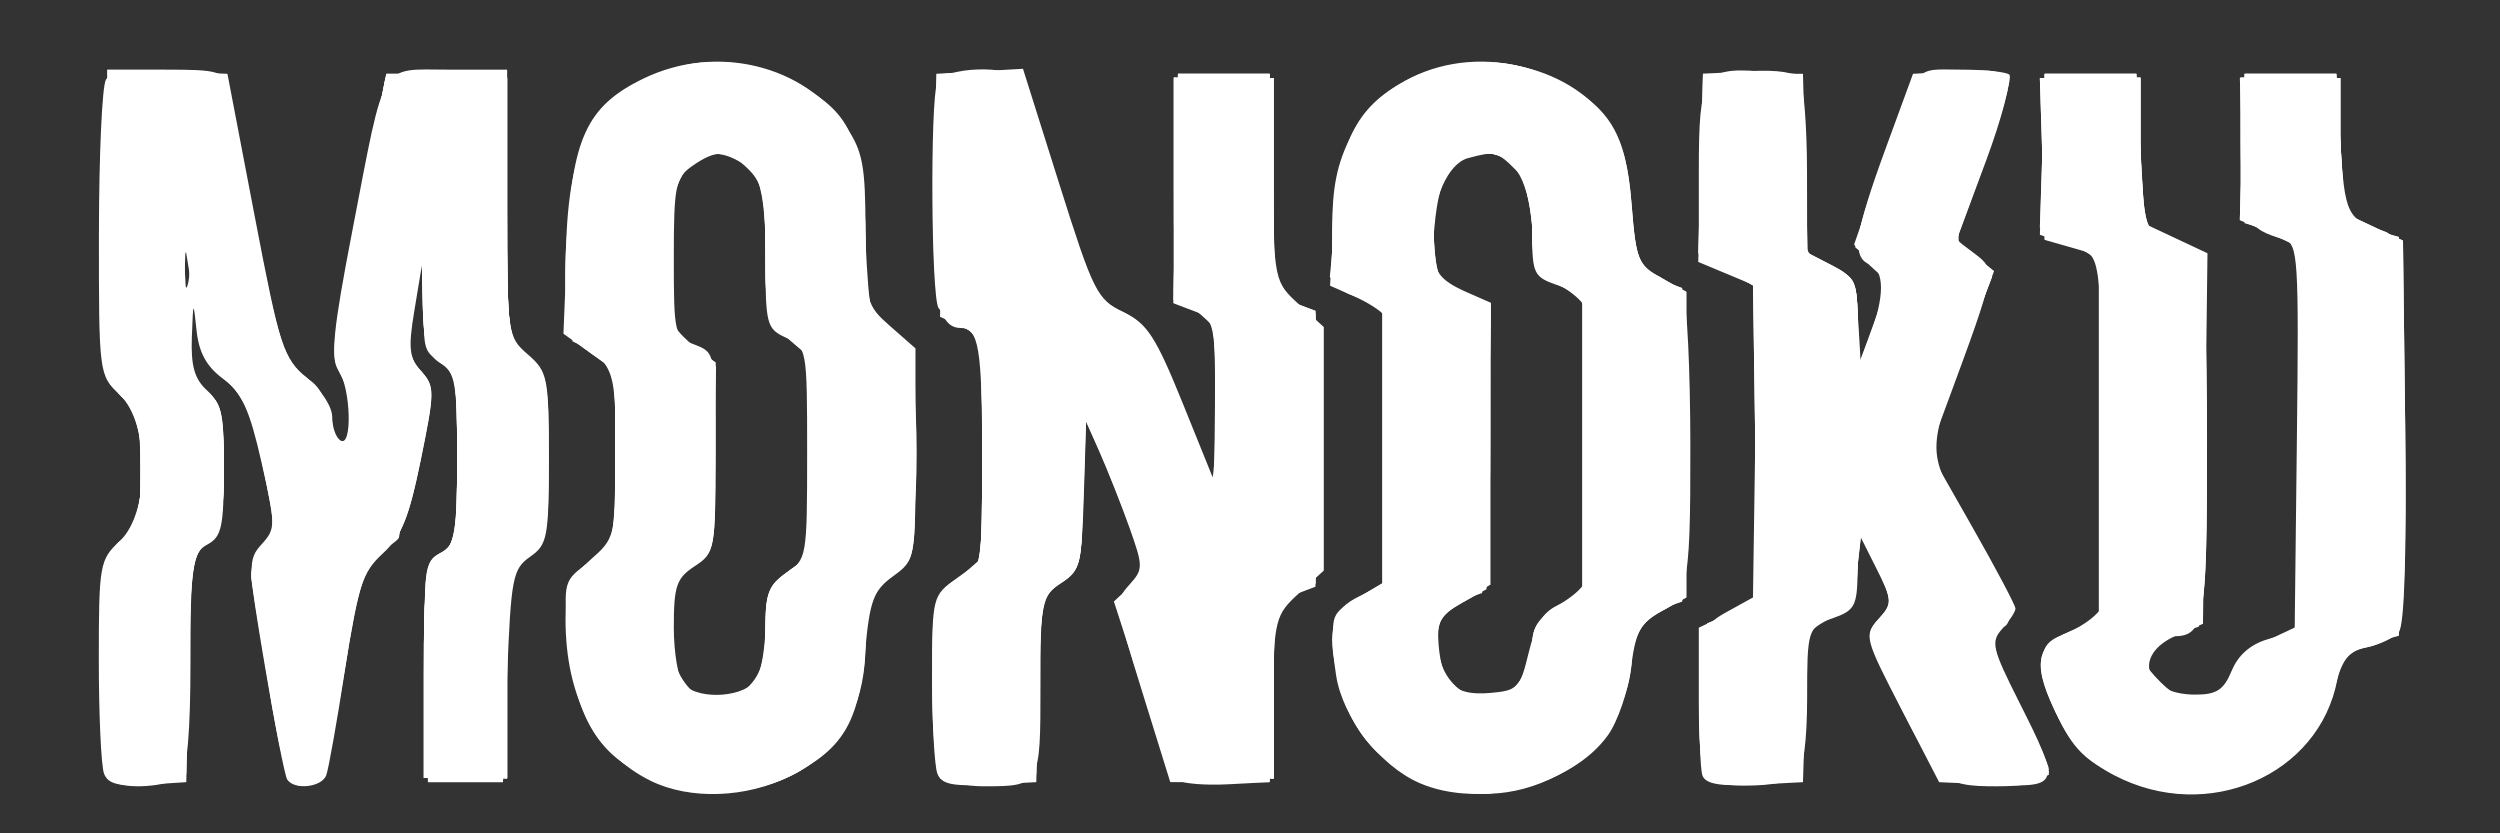 <?xml version="1.0" encoding="UTF-8" standalone="no"?>
<!-- Created with Inkscape (http://www.inkscape.org/) -->

<svg
   xmlns:dc="http://purl.org/dc/elements/1.1/"
   xmlns:cc="http://creativecommons.org/ns#"
   xmlns:rdf="http://www.w3.org/1999/02/22-rdf-syntax-ns#"
   xmlns:svg="http://www.w3.org/2000/svg"
   xmlns="http://www.w3.org/2000/svg"
   xmlns:sodipodi="http://sodipodi.sourceforge.net/DTD/sodipodi-0.dtd"
   xmlns:inkscape="http://www.inkscape.org/namespaces/inkscape"
   width="300"
   height="100"
   viewBox="0 0 300 100"
   id="svg2"
   version="1.1"
   inkscape:version="0.91 r13725"
   sodipodi:docname="monoku-inverse.svg">
  <rect x="0" y="0" width="300" height="100" fill="#333333" stroke="none"/>
  <defs
     id="defs4" />
  <sodipodi:namedview
     id="base"
     pagecolor="#ffffff"
     bordercolor="#666666"
     borderopacity="1.0"
     inkscape:pageopacity="0.0"
     inkscape:pageshadow="2"
     inkscape:zoom="2"
     inkscape:cx="179.78394"
     inkscape:cy="106.38132"
     inkscape:document-units="px"
     inkscape:current-layer="layer1"
     showgrid="false"
     units="px"
     inkscape:window-width="1440"
     inkscape:window-height="788"
     inkscape:window-x="0"
     inkscape:window-y="1"
     inkscape:window-maximized="1" />
  <g
     inkscape:label="Layer 1"
     inkscape:groupmode="layer"
     id="layer1"
     transform="translate(0,-952.362)">
    <g
       id="g4201"
       transform="translate(-55.857,554.214)"
       style="fill:#ffffff">
      <path
         style="fill-opacity:1;fill:#ffffff"
         d="m 133.937,491.844 c -6.634,-3.27 -10.206,-10.039 -10.217,-19.366 -0.005,-3.782 0.488,-4.96 2.994,-7.16 2.959,-2.596 3,-2.771 3,-12.655 l 0,-10.022 -3.122,-2.223 -3.122,-2.223 0.44,-10.683 c 0.523,-12.686 2.336,-16.634 9.157,-19.936 8.704,-4.214 19.303,-1.672 24.367,5.842 1.951,2.895 2.28,4.673 2.28,12.325 0,8.684 0.087,9.018 3,11.575 l 3,2.632 0,12.694 c 0,12.639 -0.012,12.702 -2.701,14.661 -2.357,1.717 -2.784,2.882 -3.36,9.157 -0.777,8.482 -2.646,11.566 -8.96,14.793 -5.226,2.67 -12.048,2.91 -16.757,0.589 z m 12.742,-12.273 c 0.569,-1.064 1.035,-3.978 1.035,-6.477 0,-3.742 0.441,-4.831 2.5,-6.181 2.45,-1.605 2.5,-1.893 2.5,-14.363 0,-12.602 -0.024,-12.735 -2.5,-13.864 -2.382,-1.085 -2.5,-1.541 -2.5,-9.661 0,-7.188 -0.313,-8.834 -2,-10.521 -2.407,-2.407 -3.84,-2.501 -6.777,-0.443 -2.031,1.422 -2.223,2.374 -2.223,11.025 0,9.179 0.076,9.497 2.5,10.419 2.475,0.941 2.5,1.071 2.5,12.952 0,11.698 -0.063,12.043 -2.5,13.64 -2.181,1.429 -2.5,2.363 -2.5,7.323 0,3.127 0.54,6.225 1.2,6.885 1.954,1.954 7.578,1.483 8.765,-0.734 z m 79.517,12.541 c -4.754,-2.072 -9.251,-7.888 -10.01,-12.947 -0.918,-6.119 -0.381,-7.936 2.791,-9.457 l 2.738,-1.312 0,-16.726 0,-16.726 -3,-1.132 c -2.933,-1.107 -3,-1.287 -3,-8.007 0,-5.154 0.563,-7.981 2.25,-11.293 4.277,-8.398 15.51,-11.467 24.73,-6.756 6.4,3.27 8.287,6.412 8.955,14.909 0.527,6.7 0.769,7.3 3.565,8.845 l 3,1.658 0,18.337 0,18.337 -3,1.661 c -2.541,1.407 -3.097,2.441 -3.632,6.762 -0.348,2.805 -1.588,6.443 -2.757,8.085 -4.346,6.103 -15.392,8.916 -22.629,5.762 z m 13.094,-15.606 c 0.79,-3.304 1.786,-4.847 3.75,-5.805 l 2.675,-1.305 0,-17.997 0,-17.997 -3,-1.046 c -2.834,-0.988 -3,-1.345 -3,-6.448 0,-4.069 -0.494,-5.896 -2,-7.402 -2.183,-2.183 -2.463,-2.251 -5.687,-1.386 -2.43,0.652 -4.321,4.959 -4.298,9.785 0.019,3.788 0.692,4.793 4.258,6.36 l 2.774,1.219 -0.274,17.18 -0.274,17.18 -3,1.692 c -2.517,1.419 -2.955,2.226 -2.722,5.012 0.392,4.675 1.922,6.111 6.136,5.757 3.35,-0.281 3.656,-0.596 4.661,-4.801 z m 70.332,14.706 c -3.132,-1.63 -5.059,-3.573 -6.657,-6.712 -3.266,-6.412 -2.984,-8.79 1.25,-10.559 l 3.5,-1.462 0,-21.842 0,-21.842 -3.25,-0.932 -3.25,-0.932 0,-9.963 0,-9.963 5.5,0 5.5,0 0.5,8.996 0.5,8.996 3.769,1.77 3.769,1.77 -0.269,22.233 -0.269,22.233 -3.25,1.43 c -5.303,2.334 -3.743,7.07 2.329,7.07 2.558,0 3.411,-0.561 4.37,-2.875 0.784,-1.893 2.277,-3.187 4.371,-3.787 l 3.18,-0.912 0.268,-23.237 c 0.248,-21.485 0.135,-23.279 -1.5,-23.785 -4.601,-1.425 -4.768,-1.811 -4.768,-11.013 l 0,-8.891 5.5,0 5.5,0 0.5,8.361 0.5,8.361 3.5,1.647 3.5,1.647 0.269,22.866 c 0.174,14.777 -0.099,23.31 -0.772,24.121 -0.573,0.69 -2.327,1.512 -3.899,1.826 -2.266,0.453 -2.986,1.254 -3.48,3.871 -2.175,11.513 -15.592,17.292 -26.71,11.505 z M 68.34,490.973 c -0.344,-0.897 -0.626,-7.016 -0.626,-13.597 0,-11.479 0.102,-12.06 2.5,-14.283 3.693,-3.422 3.693,-14.119 0,-17.588 -2.479,-2.329 -2.5,-2.494 -2.485,-19.424 0.008,-9.392 0.386,-17.66 0.84,-18.375 0.578,-0.912 2.877,-1.21 7.702,-1 l 6.878,0.299 3.255,17 c 3.053,15.943 3.444,17.155 6.291,19.5 1.708,1.406 3.032,3.459 3.027,4.691 -0.005,1.205 0.441,2.469 0.991,2.809 1.436,0.888 1.259,-6.112 -0.214,-8.472 -0.987,-1.58 -0.678,-4.719 1.646,-16.736 4.01,-20.735 3.146,-19.292 11.544,-19.292 l 7.025,0 0,16.007 c 0,15.827 0.028,16.031 2.5,18.18 2.363,2.055 2.5,2.736 2.5,12.437 0,9.51 -0.165,10.378 -2.25,11.836 -2.082,1.455 -2.287,2.525 -2.75,14.307 l -0.5,12.734 -4.5,0 -4.5,0 -0.279,-13.199 c -0.262,-12.389 -0.154,-13.266 1.75,-14.285 1.835,-0.982 2.029,-2.061 2.029,-11.31 0,-9.141 -0.212,-10.357 -2,-11.473 -1.556,-0.972 -2.026,-2.412 -2.117,-6.491 l -0.117,-5.242 -0.897,5.406 c -0.755,4.551 -0.624,5.707 0.829,7.313 1.636,1.807 1.633,2.365 -0.054,10.594 -1.418,6.918 -2.347,9.208 -4.564,11.244 -2.451,2.252 -2.993,3.918 -4.536,13.939 -0.964,6.26 -1.979,11.971 -2.256,12.692 -0.556,1.449 -3.875,1.79 -4.685,0.48 -0.282,-0.457 -1.481,-6.557 -2.663,-13.556 -2.057,-12.176 -2.074,-12.809 -0.384,-14.677 1.689,-1.866 1.687,-2.299 -0.041,-9.863 -1.453,-6.363 -2.354,-8.316 -4.601,-9.977 -1.995,-1.475 -2.906,-3.142 -3.187,-5.831 -0.375,-3.589 -0.401,-3.551 -0.561,0.83 -0.127,3.469 0.322,5.039 1.832,6.405 1.675,1.516 2,3.08 2,9.62 0,6.749 -0.268,7.953 -1.972,8.865 -1.793,0.96 -1.997,2.301 -2.25,14.785 l -0.278,13.73 -4.624,0.3 c -3.541,0.229 -4.771,-0.083 -5.25,-1.332 z m 10.063,-62.218 c -0.252,-0.963 -0.457,-0.175 -0.457,1.75 0,1.925 0.206,2.712 0.457,1.75 0.252,-0.963 0.252,-2.538 0,-3.5 z m 89.935,62.214 c -0.344,-0.895 -0.625,-6.061 -0.625,-11.478 0,-9.803 0.014,-9.86 3,-11.986 l 3,-2.136 0,-12.35 c 0,-13.105 -0.399,-15.514 -2.572,-15.514 -2.751,0 -3.487,-3.955 -3.207,-17.239 l 0.279,-13.261 5.201,-0.301 5.201,-0.301 4.352,13.801 c 4.094,12.982 4.551,13.895 7.696,15.395 2.865,1.366 3.888,2.941 7.146,11 l 3.802,9.405 0.051,-9.775 c 0.05,-9.556 -0.006,-9.796 -2.478,-10.736 l -2.528,-0.961 0.278,-13.764 0.278,-13.764 5.5,0 5.5,0 0.283,12.483 c 0.281,12.413 0.299,12.499 3.25,15.194 l 2.967,2.71 0,14.613 0,14.613 -2.961,2.704 c -2.855,2.608 -2.971,3.062 -3.25,12.694 l -0.289,9.989 -5.961,0 -5.961,0 -3.365,-10.836 c -3.247,-10.456 -3.302,-10.906 -1.576,-12.813 1.711,-1.891 1.713,-2.191 0.035,-6.915 -0.965,-2.716 -2.603,-6.85 -3.642,-9.187 l -1.888,-4.248 -0.071,9.227 c -0.066,8.67 -0.22,9.325 -2.539,10.844 -2.348,1.538 -2.482,2.162 -2.75,12.773 l -0.282,11.156 -5.625,0.296 c -4.457,0.235 -5.755,-0.042 -6.25,-1.332 z m 91.82,0.252 c -0.292,-0.761 -0.399,-5.136 -0.238,-9.722 0.285,-8.106 0.377,-8.385 3.293,-9.997 l 3,-1.658 0.272,-18.647 0.272,-18.647 -3.555,-1.485 -3.555,-1.485 0.283,-11.287 0.283,-11.287 6,0 6,0 0.284,10.742 0.284,10.742 2.966,1.534 c 2.695,1.394 2.973,2.012 3.042,6.758 l 0.076,5.224 1.348,-3.5 c 1.815,-4.714 1.815,-7.942 0,-8.638 -2.192,-0.841 -1.787,-3.785 1.907,-13.862 l 3.299,-9 5.29,-0.307 c 2.909,-0.169 5.666,0.069 6.126,0.529 0.46,0.46 -0.744,5.085 -2.675,10.279 l -3.511,9.443 2.249,1.696 c 2.502,1.887 2.463,2.098 -3.24,17.517 l -2.277,6.157 5.166,9.086 c 2.841,4.997 5.166,9.391 5.166,9.765 0,0.374 -0.704,1.457 -1.563,2.407 -1.431,1.581 -1.261,2.329 2,8.804 5.032,9.992 4.945,10.28 -3.016,9.922 l -6.579,-0.296 -4.544,-8.785 c -4.416,-8.537 -4.493,-8.842 -2.739,-10.78 1.744,-1.927 1.733,-2.139 -0.315,-6.215 l -2.12,-4.22 -0.062,4.652 c -0.056,4.234 -0.329,4.745 -3.024,5.685 l -2.962,1.032 -0.288,9.315 -0.288,9.315 -5.762,0.3 c -4.199,0.219 -5.906,-0.075 -6.293,-1.084 z"
         id="path4215"
         inkscape:connector-curvature="0" />
      <path
         style="fill-opacity:1;fill:#ffffff"
         d="m 134.744,491.977 c -7.274,-3.271 -9.899,-7.526 -10.726,-17.385 -0.561,-6.696 -0.536,-6.786 2.564,-8.993 l 3.131,-2.23 0,-10.364 0,-10.364 -3,-2.136 c -2.892,-2.059 -2.999,-2.412 -2.976,-9.818 0.045,-14.047 2.319,-19.245 10.186,-23.279 4.982,-2.555 11.348,-2.423 16.769,0.347 6.949,3.551 8.472,6.416 8.806,16.573 0.375,11.388 0.701,12.623 3.69,13.985 2.51,1.144 2.524,1.222 2.524,14.136 0,12.449 -0.093,13.035 -2.25,14.171 -3.262,1.718 -3.718,2.784 -3.735,8.734 -0.02,6.886 -2.343,11.678 -7.232,14.913 -4.857,3.214 -12.724,3.972 -17.754,1.71 z m 10.97,-11.472 c 1.459,-1.459 2,-3.333 2,-6.932 0,-4.339 0.361,-5.189 3,-7.068 l 3,-2.136 0,-11.392 c 0,-9.014 -0.32,-11.662 -1.535,-12.682 -4.412,-3.707 -4.465,-3.854 -4.465,-12.338 0,-7.856 -0.163,-8.512 -2.493,-10.039 -5.97,-3.912 -9.49,0.865 -9.502,12.894 -0.005,5.194 0.314,6.099 3.029,8.578 l 3.034,2.771 -0.284,11.422 c -0.268,10.767 -0.414,11.479 -2.543,12.413 -2.886,1.266 -3.603,3.61 -2.781,9.092 1.001,6.678 5.643,9.313 9.54,5.417 z m 80.5,11.11 c -5.168,-2.385 -8.041,-5.628 -9.399,-10.61 -1.911,-7.012 -1.474,-9.082 2.399,-11.367 l 3.5,-2.065 -0.015,-15.284 c -0.008,-8.406 -0.346,-15.743 -0.75,-16.304 -0.404,-0.561 -2.029,-1.59 -3.611,-2.286 l -2.876,-1.266 0.452,-7.814 c 0.554,-9.577 2.952,-14.04 9.154,-17.043 8.155,-3.948 18.946,-1.672 23.695,4.997 1.719,2.414 2.498,5.178 2.901,10.29 0.511,6.485 0.767,7.109 3.551,8.647 l 3,1.658 0,18.337 0,18.337 -2.999,1.662 c -2.452,1.359 -3.122,2.519 -3.67,6.352 -0.934,6.53 -3.612,10.607 -8.751,13.325 -5.313,2.809 -11.104,2.961 -16.58,0.434 z m 11.899,-11.172 c 0.495,-0.46 1.175,-2.537 1.513,-4.615 0.424,-2.607 1.349,-4.144 2.986,-4.96 1.305,-0.65 2.754,-1.786 3.221,-2.523 0.467,-0.737 0.85,-8.315 0.85,-16.84 0,-8.525 -0.382,-16.103 -0.85,-16.84 -0.467,-0.737 -1.923,-1.873 -3.235,-2.525 -1.992,-0.989 -2.471,-2.143 -2.905,-7.005 -0.532,-5.957 -2.384,-8.63 -5.98,-8.63 -3.537,0 -5.141,2.467 -5.714,8.785 l -0.562,6.201 3.662,1.53 3.662,1.53 -0.274,17.146 -0.274,17.147 -3,1.689 c -2.483,1.398 -2.97,2.269 -2.828,5.058 0.287,5.608 5.903,8.41 9.727,4.852 z m 74.101,11.735 c -5.602,-2.192 -7.302,-3.633 -9.403,-7.973 -3.045,-6.291 -2.765,-8.524 1.281,-10.215 1.858,-0.776 3.676,-2.188 4.04,-3.136 0.757,-1.972 0.656,-25.551 -0.153,-35.623 -0.525,-6.538 -0.635,-6.765 -3.654,-7.548 l -3.113,-0.807 0,-9.936 0,-9.936 5.5,0 5.5,0 0.5,9.42 c 0.5,9.417 0.501,9.421 3.5,10.4 1.65,0.539 3.331,1.475 3.735,2.08 0.404,0.605 0.742,10.573 0.75,22.15 0.016,21.668 -0.293,23.45 -4.062,23.45 -0.923,0 -2.222,0.656 -2.888,1.458 -0.98,1.181 -0.71,1.958 1.422,4.09 1.563,1.563 3.257,2.392 4.169,2.042 0.846,-0.324 1.962,-0.59 2.48,-0.59 0.519,0 1.379,-1.147 1.912,-2.548 0.562,-1.479 2.44,-3.163 4.475,-4.013 l 3.506,-1.465 0,-22.973 0,-22.973 -3.539,-1.479 -3.539,-1.479 0.289,-8.785 0.289,-8.785 5.5,0 5.5,0 0.5,8.361 0.5,8.361 3.5,1.647 3.5,1.647 0.269,22.271 c 0.16,13.243 -0.13,23.016 -0.714,24.109 -0.541,1.011 -2.248,2.091 -3.793,2.4 -2.321,0.464 -3.017,1.338 -4.002,5.022 -2.611,9.763 -13.963,15.188 -23.76,11.354 z M 69.381,491.838 c -0.367,-0.367 -0.667,-6.783 -0.667,-14.259 0,-12.51 0.159,-13.692 2,-14.842 1.683,-1.051 2,-2.332 2,-8.086 0,-5.567 -0.372,-7.173 -2,-8.647 -1.865,-1.688 -2,-3.08 -2,-20.655 l 0,-18.845 6.981,0 c 6.411,0 7.025,0.184 7.527,2.25 0.3,1.238 1.856,8.954 3.458,17.148 2.656,13.589 3.181,15.143 5.973,17.694 1.887,1.724 3.061,3.776 3.061,5.352 0,1.406 0.42,2.556 0.934,2.556 1.595,0 1.718,-5.364 0.187,-8.17 -1.324,-2.425 -1.144,-4.215 1.961,-19.5 l 3.419,-16.83 7,0 7,0 0.276,15.91 c 0.269,15.474 0.344,15.972 2.75,18.202 2.301,2.132 2.474,2.965 2.474,11.888 0,8.917 -0.174,9.757 -2.468,11.883 -2.333,2.162 -2.483,2.965 -2.75,14.702 l -0.282,12.415 -4.5,0 -4.5,0 -0.279,-13.199 c -0.262,-12.389 -0.154,-13.266 1.75,-14.285 1.839,-0.984 2.029,-2.06 2.029,-11.515 0,-9.406 -0.196,-10.535 -2,-11.5 -1.616,-0.865 -2.023,-2.168 -2.121,-6.785 l -0.121,-5.715 -0.941,5.854 c -0.808,5.03 -0.693,6.127 0.817,7.795 1.676,1.852 1.676,2.343 -0.003,10.646 -1.419,7.016 -2.282,9.138 -4.446,10.937 -2.369,1.969 -2.921,3.666 -4.686,14.392 -1.461,8.88 -2.465,12.453 -3.722,13.246 -2.664,1.681 -3.497,0.026 -5.216,-10.369 -0.864,-5.225 -1.806,-10.918 -2.093,-12.652 -0.361,-2.181 0.006,-3.68 1.193,-4.866 1.616,-1.616 1.617,-2.183 0.027,-9.848 -1.338,-6.447 -2.243,-8.586 -4.364,-10.312 -2.194,-1.786 -2.908,-3.587 -3.964,-10 l -1.288,-7.822 0.483,8.919 c 0.402,7.425 0.815,9.151 2.464,10.307 1.674,1.172 1.981,2.545 1.981,8.841 0,6.216 -0.332,7.737 -2,9.166 -1.803,1.544 -2,2.95 -2,14.29 0,8.449 -0.394,12.972 -1.2,13.778 -1.276,1.276 -7.015,1.652 -8.133,0.533 z m 99.533,-0.533 c -0.772,-0.772 -1.2,-4.731 -1.2,-11.09 0,-9.737 0.046,-9.931 3,-12.523 l 3,-2.632 0,-13.242 c 0,-12.715 -0.09,-13.289 -2.25,-14.427 -1.238,-0.652 -2.581,-1.68 -2.985,-2.285 -0.884,-1.323 -1.021,-24.77 -0.158,-27.019 0.745,-1.941 8.859,-2.218 10.084,-0.344 0.445,0.681 2.612,6.868 4.816,13.75 3.685,11.505 4.266,12.633 7.221,14.012 2.705,1.262 3.788,2.927 6.835,10.5 1.991,4.95 3.804,9.188 4.029,9.417 0.224,0.229 0.408,-3.943 0.408,-9.271 0,-9.391 -0.077,-9.723 -2.527,-10.84 l -2.527,-1.151 0.277,-13.577 0.277,-13.577 5.5,0 5.5,0 0.279,13.286 c 0.275,13.097 0.314,13.299 2.75,14.225 l 2.471,0.939 0,16.549 0,16.549 -2.466,0.937 c -2.384,0.906 -2.475,1.295 -2.75,11.725 l -0.284,10.788 -5,0.26 c -2.75,0.143 -5.451,-0.082 -6.002,-0.5 -0.551,-0.418 -2.506,-5.412 -4.344,-11.098 l -3.342,-10.338 2.015,-1.877 c 2.014,-1.877 2.013,-1.882 -1.656,-11.113 l -3.671,-9.236 -0.288,9.203 c -0.266,8.521 -0.47,9.322 -2.75,10.816 -2.364,1.549 -2.462,2.042 -2.462,12.391 0,11.945 -0.027,11.992 -6.882,11.992 -2.045,0 -4.258,-0.54 -4.918,-1.2 z m 92.05,0.538 c -0.869,-0.351 -1.25,-3.227 -1.25,-9.437 l 0,-8.933 3.5,-1.669 3.5,-1.669 0,-18.716 0,-18.716 -3.534,-2.085 -3.534,-2.085 0.284,-10.764 0.284,-10.764 5.405,-0.308 c 3.647,-0.208 5.675,0.118 6.235,1 0.456,0.719 0.836,5.684 0.845,11.032 l 0.015,9.724 3,1.551 c 2.733,1.413 3.007,2.016 3.078,6.776 l 0.077,5.224 1.824,-5 c 1.779,-4.875 1.777,-5.041 -0.077,-6.66 -2.464,-2.151 -2.404,-3.239 0.633,-11.471 4.973,-13.476 4.084,-12.369 9.92,-12.369 2.867,0 5.486,0.274 5.821,0.609 0.335,0.335 -0.962,4.948 -2.882,10.25 l -3.491,9.641 2.263,1.834 2.263,1.834 -2.841,7.666 c -5.466,14.751 -5.479,13.549 0.254,23.431 4.58,7.894 5.578,11.735 3.052,11.735 -1.717,0 -0.865,2.982 2.708,9.482 1.98,3.603 3.345,7.218 3.031,8.034 -0.406,1.057 -2.115,1.484 -5.946,1.484 -6.375,0 -6.989,-0.549 -12.139,-10.851 -3.498,-6.998 -3.592,-7.442 -1.958,-9.248 1.624,-1.794 1.614,-2.125 -0.187,-6.143 l -1.903,-4.247 -0.5,4.487 c -0.408,3.665 -1.003,4.727 -3.25,5.799 -2.672,1.275 -2.75,1.548 -2.75,9.558 0,5.08 -0.461,8.706 -1.2,9.445 -1.178,1.178 -8.091,1.53 -10.55,0.538 z"
         id="path4213"
         inkscape:connector-curvature="0" />
      <path
         style="fill-opacity:1;fill:#ffffff"
         d="m 135.398,492.113 c -7.463,-2.773 -10.116,-6.767 -11.194,-16.847 -0.712,-6.664 -0.686,-6.77 2.395,-9.473 3.105,-2.725 3.115,-2.767 3.115,-12.94 0,-10.415 0.012,-10.376 -4.465,-14.138 -2.96,-2.487 -1.437,-21.131 2.125,-26.022 5.303,-7.282 17.251,-9.16 25.124,-3.95 5.56,3.68 7.216,7.831 7.216,18.092 0,8.615 0.048,8.748 4.465,12.46 2.242,1.884 2.242,24.538 0,26.421 -4.216,3.542 -4.465,4.067 -4.465,9.401 0,10.306 -5.825,16.971 -15.681,17.941 -2.865,0.282 -6.366,-0.101 -8.635,-0.944 z m 10.094,-11.165 c 1.828,-1.28 2.223,-2.511 2.223,-6.932 0,-4.831 0.304,-5.591 3,-7.511 l 3,-2.136 0,-11.864 0,-11.864 -3,-2.136 c -2.911,-2.073 -3,-2.377 -3,-10.239 0,-8.775 -1.381,-11.775 -5.405,-11.745 -4.763,0.035 -6.595,3.919 -6.595,13.982 0,6.488 0.165,6.985 3,9.003 l 3,2.136 0,11.397 c 0,10.801 -0.118,11.459 -2.25,12.582 -3.027,1.594 -3.717,2.808 -3.735,6.57 -0.041,8.493 4.423,12.498 9.762,8.758 z m 81.252,10.973 c -6.68,-2.898 -9.496,-6.915 -10.582,-15.098 -0.654,-4.934 -0.619,-5.02 2.945,-7.123 l 3.607,-2.128 0,-16.085 0,-16.085 -3.5,-1.462 c -3.37,-1.408 -3.5,-1.658 -3.494,-6.699 0.011,-10.707 3.02,-16.397 10.494,-19.847 5.476,-2.527 11.267,-2.376 16.58,0.434 5.679,3.003 8.142,7.331 8.853,15.555 0.487,5.632 0.908,6.738 2.953,7.755 1.312,0.652 2.767,1.789 3.235,2.526 0.467,0.737 0.856,8.846 0.865,18.019 0.016,17.661 -0.27,18.825 -4.991,20.323 -1.521,0.483 -1.994,1.515 -1.994,4.354 0,12.115 -13.508,20.532 -24.97,15.561 z m 10.97,-11.417 c 1.1,-1.1 2,-3.306 2,-4.901 0,-2.259 0.78,-3.361 3.524,-4.98 l 3.524,-2.079 -0.274,-17.189 -0.274,-17.189 -3,-1.656 c -2.643,-1.459 -3.06,-2.314 -3.5,-7.177 -0.56,-6.179 -2.189,-8.828 -5.431,-8.828 -4.202,0 -5.891,2.314 -6.354,8.703 -0.431,5.964 -0.427,5.974 3.176,8.101 l 3.608,2.129 0,16.435 0,16.435 -3.5,2.065 c -3.722,2.196 -4.386,4.581 -2.35,8.448 2.219,4.215 5.664,4.871 8.85,1.684 z m 74,11.406 c -5.069,-2.196 -8.879,-6.244 -10.083,-10.713 -1.32,-4.902 -0.801,-6.254 2.742,-7.143 1.551,-0.389 3.156,-1.235 3.565,-1.879 0.877,-1.379 1.048,-39.797 0.187,-42.041 -0.324,-0.843 -2.139,-2.045 -4.035,-2.671 l -3.447,-1.138 0.285,-9.661 0.285,-9.661 5.5,0 5.5,0 0.5,9.42 c 0.5,9.417 0.501,9.421 3.5,10.4 1.65,0.539 3.331,1.475 3.735,2.08 0.404,0.605 0.742,10.405 0.75,21.779 0.013,17.479 -0.228,20.922 -1.556,22.25 -0.864,0.864 -2.159,1.571 -2.878,1.571 -2.337,0 -3.8,2.666 -2.647,4.821 2.183,4.079 9.219,3.516 10.604,-0.848 0.354,-1.116 2.297,-2.808 4.318,-3.759 l 3.674,-1.73 0,-22.484 0,-22.484 -3.789,-1.784 -3.789,-1.784 0.289,-8.724 0.289,-8.724 5.5,0 5.5,0 0.5,8.396 c 0.508,8.528 0.807,9.127 5.25,10.5 1.603,0.495 1.75,2.554 1.75,24.495 l 0,23.954 -3.392,1.119 c -2.837,0.936 -3.566,1.812 -4.457,5.349 -2.444,9.706 -14.533,15.258 -24.151,11.092 z m -243,-13.696 c 0,-12.13 0.19,-13.571 2,-15.21 2.923,-2.645 2.908,-14.368 -0.021,-17.019 -1.91,-1.729 -2.007,-2.849 -1.75,-20.405 l 0.271,-18.576 5.896,-0.304 c 3.243,-0.167 6.366,0.166 6.94,0.74 0.575,0.575 2.528,8.585 4.342,17.8 1.813,9.215 3.809,16.926 4.435,17.135 2.335,0.778 4.888,4.21 4.888,6.57 0,3.956 1.693,3.837 2.343,-0.165 0.436,-2.688 0.142,-4.188 -1.088,-5.547 -1.587,-1.754 -1.483,-2.869 1.78,-19.046 l 3.466,-17.183 7,0 7,0 0.275,16.257 c 0.253,14.942 0.435,16.357 2.25,17.491 1.773,1.107 1.975,2.363 1.975,12.252 0,9.936 -0.197,11.142 -2,12.268 -1.827,1.141 -2,2.332 -2,13.741 l 0,12.492 -5,0 -5,0 0,-12.345 c 0,-11.075 0.206,-12.531 2,-14.155 1.754,-1.587 2,-3.08 2,-12.12 0,-9.286 -0.199,-10.416 -2,-11.38 -1.614,-0.864 -2.025,-2.173 -2.128,-6.785 l -0.128,-5.715 -0.991,5.789 c -0.86,5.024 -0.756,6.049 0.784,7.751 1.701,1.879 1.699,2.327 -0.053,10.674 -1.428,6.806 -2.424,9.268 -4.55,11.249 -2.328,2.169 -2.965,4.056 -4.401,13.036 -2.211,13.824 -2.274,14 -4.953,14 -2.133,0 -2.402,-0.722 -4.014,-10.75 -0.95,-5.912 -1.949,-11.698 -2.219,-12.856 -0.273,-1.172 0.207,-2.804 1.081,-3.679 1.971,-1.971 1.975,-4.328 0.023,-12.071 -1.021,-4.05 -2.4,-6.851 -4.046,-8.218 -1.962,-1.63 -2.794,-3.772 -3.886,-10 l -1.389,-7.926 0.185,8.731 c 0.165,7.809 0.423,8.897 2.435,10.307 1.983,1.389 2.25,2.439 2.25,8.864 0,5.984 -0.353,7.608 -1.972,9.073 -1.74,1.575 -2.005,3.324 -2.25,14.905 l -0.278,13.12 -4.75,0.305 -4.75,0.305 0,-13.4 z m 100,1.815 c 0,-11.426 0.032,-11.587 2.5,-12.525 l 2.5,-0.951 0,-14.046 0,-14.046 -2.526,-1.151 -2.526,-1.151 0.276,-14.578 0.276,-14.578 4.086,-0.3 c 2.495,-0.183 4.473,0.206 5.079,1 0.546,0.715 2.741,7.046 4.879,14.07 3.688,12.116 4.066,12.859 7.384,14.5 3.056,1.511 3.966,2.927 7.222,11.229 l 3.725,9.5 0.063,-10.135 c 0.06,-9.77 -0.029,-10.195 -2.466,-11.792 -2.52,-1.651 -2.528,-1.705 -2.25,-14.865 l 0.279,-13.208 5.5,0 5.5,0 0.279,13.286 c 0.275,13.097 0.314,13.299 2.75,14.225 l 2.471,0.939 0,16.364 0,16.364 -2.5,1.139 c -2.436,1.11 -2.5,1.408 -2.5,11.661 l 0,10.521 -6.025,0 c -6.855,0 -6.061,0.986 -10.288,-12.777 -2.441,-7.947 -2.456,-8.184 -0.644,-10.272 1.808,-2.084 1.803,-2.267 -0.172,-7.294 -1.114,-2.836 -2.853,-6.956 -3.864,-9.156 l -1.838,-4 -0.084,9.135 c -0.079,8.562 -0.239,9.236 -2.55,10.751 -2.334,1.529 -2.481,2.191 -2.75,12.365 l -0.284,10.749 -5.75,0.3 -5.75,0.3 0,-11.575 z m 91.667,10.808 c -0.917,-0.917 -0.815,-15.552 0.119,-17.021 0.415,-0.653 1.983,-1.654 3.485,-2.225 l 2.73,-1.038 0,-18.926 0,-18.926 -3.5,-2.065 -3.5,-2.065 0,-9.911 c 0,-11.447 0.596,-12.441 7.176,-11.967 l 4.324,0.311 0.25,9 c 0.331,11.931 0.678,13.105 4.244,14.348 2.862,0.998 3.01,1.326 3.079,6.85 l 0.073,5.802 1.929,-5.434 1.929,-5.434 -2.184,-2.324 -2.184,-2.324 2.338,-6.742 c 4.668,-13.461 4.853,-13.703 10.779,-14.044 6.416,-0.37 6.459,-0.133 2.114,11.663 l -3.133,8.506 2.133,1.727 c 1.173,0.95 2.133,2.106 2.133,2.569 0,0.463 -1.736,5.398 -3.858,10.966 l -3.858,10.123 5.32,9.338 c 4.732,8.305 5.158,9.516 3.858,10.953 -2.104,2.325 -1.869,3.538 2.038,10.524 1.925,3.442 3.5,6.769 3.5,7.392 0,0.76 -2.184,1.036 -6.633,0.838 l -6.633,-0.296 -4.401,-8.145 c -3.955,-7.32 -4.245,-8.3 -2.867,-9.679 1.95,-1.95 1.925,-2.782 -0.216,-7.307 l -1.75,-3.698 -0.5,4.339 c -0.407,3.533 -1.057,4.646 -3.5,5.992 -2.934,1.617 -3.006,1.844 -3.289,10.325 l -0.289,8.672 -5.294,0 c -2.912,0 -5.594,-0.3 -5.961,-0.667 z"
         id="path4211"
         inkscape:connector-curvature="0" />
      <path
         style="fill-opacity:1;fill:#ffffff"
         d="m 136.506,492.568 c -4.47,-1.432 -8.931,-5.154 -10.405,-8.679 -0.763,-1.826 -1.387,-6.498 -1.387,-10.383 0,-5.815 0.309,-7.178 1.75,-7.709 2.911,-1.074 3.219,-2.364 3.235,-13.563 0.015,-10.526 -0.042,-10.797 -2.485,-11.911 -2.45,-1.116 -2.5,-1.363 -2.5,-12.331 0,-9.948 0.251,-11.569 2.258,-14.589 7.061,-10.625 24.824,-9.971 30.492,1.122 1.827,3.575 2.25,6.051 2.25,13.157 0,8.059 0.178,8.847 2.25,9.938 1.238,0.652 2.581,1.68 2.985,2.285 0.958,1.434 0.958,23.767 0,25.201 -0.404,0.605 -1.747,1.633 -2.985,2.285 -1.928,1.015 -2.25,1.993 -2.25,6.834 0,7.53 -2.798,13.237 -7.895,16.101 -4.454,2.503 -11.349,3.513 -15.314,2.242 z m 9.38,-11.718 c 1.301,-1.177 1.829,-3.079 1.829,-6.59 0,-4.232 0.428,-5.31 3,-7.568 l 3,-2.632 0,-11.709 0,-11.709 -3,-2.136 c -2.924,-2.082 -3,-2.349 -3,-10.497 0,-9.057 -1.144,-11.503 -5.38,-11.503 -4.909,0 -6.094,2.16 -6.464,11.783 l -0.344,8.946 3.094,2.203 3.094,2.203 -0.015,10.682 c -0.008,5.875 -0.346,11.177 -0.75,11.782 -0.404,0.605 -1.798,1.661 -3.098,2.346 -2.171,1.144 -2.328,1.736 -1.926,7.284 0.318,4.392 0.946,6.411 2.304,7.404 2.506,1.833 5.434,1.722 7.657,-0.289 z m 81.513,11.206 c -6.791,-2.422 -9.938,-6.565 -11.052,-14.551 -0.725,-5.193 -0.134,-6.479 3.639,-7.913 l 2.73,-1.038 0,-16.426 0,-16.426 -3.639,-2.147 -3.639,-2.147 0.653,-7.029 c 0.73,-7.856 2.351,-11.727 6.167,-14.729 5.806,-4.567 13.389,-5.169 20.8,-1.653 5.212,2.473 7.839,7.316 8.427,15.535 0.457,6.391 0.676,6.915 3.36,8.026 l 2.87,1.189 0,18.781 0,18.781 -3,1.046 c -2.368,0.826 -3.001,1.636 -3.006,3.848 -0.016,8.218 -5.115,15.131 -12.717,17.242 -4.857,1.349 -6.915,1.28 -11.594,-0.389 z m 10.316,-11.551 c 1.1,-1.1 2,-3.306 2,-4.901 0,-2.256 0.779,-3.361 3.5,-4.966 l 3.5,-2.065 0,-17.067 0,-17.067 -3.5,-2.065 c -3.269,-1.929 -3.5,-2.4 -3.5,-7.138 0,-5.935 -1.952,-8.73 -6.098,-8.73 -3.889,0 -5.902,3.282 -5.902,9.624 0,4.859 0.216,5.306 3.5,7.244 l 3.5,2.065 -0.015,15.784 c -0.008,8.681 -0.355,16.318 -0.77,16.971 -0.415,0.653 -2.041,1.676 -3.613,2.274 -2.664,1.013 -2.82,1.371 -2.296,5.277 0.865,6.452 5.653,8.803 9.695,4.761 z m 74.637,11.535 c -5.295,-1.888 -9.244,-5.943 -10.463,-10.746 -1.27,-5.002 -0.753,-6.427 2.638,-7.278 1.467,-0.368 3.003,-1.196 3.412,-1.84 0.41,-0.644 0.752,-10.505 0.76,-21.913 l 0.015,-20.742 -3.75,-1.763 -3.75,-1.763 -0.288,-9.245 -0.288,-9.245 6.038,0 6.038,0 0,8.987 0,8.987 3.5,1.462 3.5,1.462 0,22.473 0,22.473 -3.5,1.155 c -3.965,1.308 -4.41,3.09 -1.5,6 3.265,3.265 7.215,2.42 9.52,-2.038 0.907,-1.753 2.571,-3.043 4.464,-3.458 1.952,-0.429 3.206,-1.43 3.55,-2.833 0.293,-1.194 0.405,-11.62 0.249,-23.17 l -0.283,-21 -3.75,-1.832 -3.75,-1.832 0,-8.418 0,-8.418 6,0 6,0 0,8.422 0,8.422 3.5,1.155 3.5,1.155 0,23.894 0,23.894 -3.25,0.833 c -2.759,0.707 -3.483,1.561 -4.79,5.647 -1.803,5.634 -6.226,10.002 -11.656,11.51 -4.893,1.359 -6.935,1.289 -11.666,-0.398 z M 68.714,478.16 c 0,-12.075 0.19,-13.517 2,-15.155 2.958,-2.677 2.958,-15.917 0,-17.5 -1.889,-1.011 -2,-2.094 -2,-19.535 l 0,-18.465 6.933,0 c 8.098,0 6.984,-1.844 10.577,17.5 3.274,17.629 3.064,16.984 5.993,18.319 1.812,0.825 2.635,2.19 3.109,5.152 0.799,4.994 1.952,5.168 2.841,0.429 0.504,-2.685 0.245,-4.076 -1.019,-5.473 -1.598,-1.766 -1.505,-2.839 1.649,-18.9 l 3.343,-17.027 7.287,0 7.287,0 0,15.845 c 0,14.575 0.16,15.99 2,17.655 1.76,1.593 2,3.08 2,12.414 0,9.521 -0.204,10.732 -2,11.853 -1.827,1.141 -2,2.332 -2,13.741 l 0,12.492 -5,0 -5,0 0,-12.345 c 0,-11.075 0.206,-12.531 2,-14.155 1.754,-1.587 2,-3.08 2,-12.12 0,-9.492 -0.169,-10.4 -2.127,-11.448 -1.943,-1.04 -2.083,-1.75 -1.622,-8.192 0.585,-8.179 -0.673,-7.009 -1.711,1.591 -0.569,4.711 -0.387,6.181 0.948,7.656 1.536,1.698 1.531,2.433 -0.074,10.514 -1.374,6.918 -2.295,9.23 -4.519,11.344 -2.347,2.231 -3.045,4.171 -4.37,12.155 -2.536,15.285 -2.443,15 -4.902,15 -2.065,0 -2.361,-0.878 -4.303,-12.75 -1.782,-10.893 -1.885,-12.98 -0.703,-14.329 1.726,-1.971 1.7,-4.786 -0.114,-12.421 -0.966,-4.067 -2.231,-6.646 -3.924,-8.005 -2.025,-1.625 -2.767,-3.616 -3.917,-10.5 l -1.418,-8.495 -0.122,8.798 c -0.113,8.178 0.054,8.961 2.378,11.115 2.205,2.044 2.5,3.137 2.5,9.278 0,6.132 -0.298,7.241 -2.5,9.31 -2.415,2.268 -2.5,2.787 -2.5,15.174 l 0,12.826 -4.5,0 -4.5,0 0,-13.345 z m 100,2.006 c 0,-11.125 0.047,-11.361 2.5,-12.479 2.494,-1.136 2.5,-1.173 2.5,-15.182 0,-14.009 -0.006,-14.046 -2.5,-15.182 -2.497,-1.138 -2.5,-1.154 -2.5,-15.479 l 0,-14.339 4.968,0 4.968,0 4.212,13.503 c 3.986,12.778 4.398,13.597 7.682,15.25 2.996,1.508 3.964,3.002 7.084,10.926 1.988,5.049 3.945,9.511 4.351,9.917 0.405,0.405 0.737,-3.654 0.737,-9.02 0,-9.589 -0.051,-9.802 -3,-12.389 l -3,-2.632 0,-12.777 0,-12.777 6,0 6,0 0,13.021 c 0,12.919 0.02,13.03 2.5,14.161 l 2.5,1.139 0,16.179 0,16.179 -2.5,1.139 c -2.437,1.11 -2.5,1.405 -2.5,11.708 l 0,10.569 -6.2,-0.298 -6.2,-0.298 -2.785,-9 c -3.254,-10.515 -3.403,-12.35 -1.135,-14.008 1.54,-1.126 1.333,-2.056 -2.466,-11.11 l -4.147,-9.881 -0.034,9.715 c -0.032,9.04 -0.19,9.797 -2.284,10.9 -3.484,1.835 -3.718,2.69 -3.735,13.635 l -0.015,10.25 -5.5,0 -5.5,0 0,-11.339 z m 92,2.059 0,-9.281 3.022,-1.141 3.022,-1.141 -0.272,-19.316 -0.272,-19.316 -2.75,-1.317 -2.75,-1.317 0,-10.945 0,-10.945 5.5,0 5.5,0 0,10.551 0,10.551 3.5,1.462 c 3.408,1.424 3.502,1.613 3.573,7.199 l 0.073,5.737 1.929,-5.434 1.929,-5.434 -2.148,-2.287 -2.148,-2.287 3.491,-9.779 3.491,-9.779 5.656,-0.3 c 3.295,-0.175 5.656,0.116 5.656,0.698 0,0.549 -1.403,4.874 -3.117,9.611 l -3.117,8.614 2.219,2.362 2.219,2.362 -4.015,10.327 -4.015,10.327 3.554,6.415 c 1.955,3.529 4.263,7.651 5.129,9.16 1.384,2.411 1.401,3.071 0.142,5.424 -1.338,2.5 -1.186,3.16 2.283,9.899 2.044,3.971 3.717,7.531 3.717,7.911 0,0.38 -2.884,0.691 -6.41,0.691 l -6.41,0 -4.09,-7.453 c -3.977,-7.246 -5.128,-11.547 -3.09,-11.547 1.603,0 1.078,-4.205 -1,-8 l -1.916,-3.5 -0.042,4.651 c -0.038,4.237 -0.353,4.835 -3.542,6.716 l -3.5,2.065 0,8.534 0,8.534 -5.5,0 -5.5,0 0,-9.281 z"
         id="path4209"
         inkscape:connector-curvature="0" />
      <path
         style="fill-opacity:1;fill:#ffffff"
         d="m 136.751,492.353 c -8.575,-2.515 -12.037,-7.86 -12.037,-18.588 0,-6.431 0.183,-7.022 2.5,-8.077 2.456,-1.119 2.5,-1.34 2.5,-12.682 0,-11.437 -0.024,-11.554 -2.579,-12.718 l -2.579,-1.175 0.329,-11.734 c 0.28,-9.963 0.64,-12.149 2.386,-14.485 6.983,-9.339 24.278,-8.929 29.943,0.709 1.508,2.565 2.123,5.863 2.5,13.402 0.459,9.172 0.686,10.082 2.75,10.987 2.175,0.954 2.25,1.442 2.25,14.589 0,13.539 -0.012,13.608 -2.5,14.741 -2.159,0.984 -2.5,1.791 -2.5,5.917 0,8.871 -2.91,14.607 -9,17.742 -3.698,1.903 -10.029,2.525 -13.963,1.371 z m 9.37,-11.745 c 0.964,-1.066 1.965,-4.308 2.284,-7.398 0.467,-4.526 0.988,-5.693 2.938,-6.582 2.31,-1.053 2.371,-1.399 2.371,-13.579 0,-12.228 -0.054,-12.534 -2.5,-14.136 -2.217,-1.453 -2.5,-2.332 -2.5,-7.78 0,-6.899 -1.333,-12.588 -3.232,-13.793 -0.698,-0.443 -2.48,-0.812 -3.962,-0.82 -4.339,-0.025 -5.807,3.181 -5.807,12.684 0,7.701 0.168,8.364 2.5,9.893 2.441,1.599 2.5,1.927 2.5,13.863 0,12.216 -0.002,12.225 -2.618,13.417 -2.489,1.134 -2.596,1.494 -2.176,7.295 0.322,4.451 0.947,6.472 2.309,7.468 2.622,1.917 5.874,1.698 7.892,-0.531 z m 82.63,11.745 c -8.131,-2.384 -12.037,-7.77 -12.037,-16.596 0,-4.438 0.236,-4.902 3.025,-5.955 l 3.025,-1.142 -0.275,-16.747 -0.275,-16.747 -3,-1.678 c -2.973,-1.663 -2.997,-1.746 -2.639,-9.08 0.398,-8.163 1.76,-11.672 5.75,-14.81 5.842,-4.595 14.259,-4.953 21.48,-0.912 5.034,2.817 7.11,6.882 7.696,15.07 0.47,6.567 0.656,7.008 3.356,7.95 l 2.858,0.996 0,18.819 0,18.819 -2.674,0.891 c -2.302,0.767 -2.854,1.774 -3.968,7.235 -1.828,8.963 -6.172,13.16 -14.858,14.354 -2.2,0.302 -5.559,0.093 -7.463,-0.466 z m 9.135,-11.503 c 1.006,-0.91 1.836,-2.823 1.844,-4.25 0.019,-3.266 0.791,-4.331 4.235,-5.844 l 2.75,-1.208 0,-17.555 0,-17.555 -3.5,-2.065 c -3.304,-1.949 -3.5,-2.364 -3.5,-7.395 0,-6.154 -1.655,-8.473 -6.048,-8.473 -4.183,0 -6.141,3.452 -5.757,10.151 0.269,4.692 0.636,5.49 3.055,6.646 l 2.75,1.313 0,17.348 0,17.348 -3,1.046 c -2.574,0.897 -3,1.55 -3,4.598 0,6.271 5.948,9.719 10.171,5.897 z m 74.998,11.17 c -7.109,-2.218 -11.169,-7.243 -11.169,-13.82 0,-2.984 0.402,-3.52 3.25,-4.337 l 3.25,-0.932 0,-21.854 c 0,-18.447 -0.234,-21.963 -1.5,-22.555 -5.697,-2.664 -5.484,-2.226 -5.788,-11.873 l -0.288,-9.144 6.038,0 6.038,0 0,9.051 0,9.051 3.5,1.462 3.5,1.462 0,22.342 0,22.342 -3.243,0.93 c -3.916,1.123 -4.605,3.511 -1.818,6.298 3.132,3.132 6.724,2.665 9.061,-1.178 1.132,-1.862 3.359,-3.707 5.235,-4.339 l 3.265,-1.099 0.283,-21.411 c 0.156,-11.776 0.051,-22.356 -0.231,-23.511 -0.319,-1.305 -1.752,-2.454 -3.783,-3.035 l -3.269,-0.935 -0.289,-8.715 -0.289,-8.715 6.039,0 6.039,0 0,8.422 0,8.422 3.5,1.155 3.5,1.155 0,23.778 0,23.778 -3.212,0.921 c -2.642,0.758 -3.521,1.783 -4.949,5.776 -2.312,6.462 -5.201,9.325 -11.212,11.11 -5.867,1.742 -5.864,1.742 -11.458,-0.003 z M 68.714,478.16 c 0,-12.075 0.19,-13.517 2,-15.155 2.958,-2.677 2.958,-15.917 0,-17.5 -1.889,-1.011 -2,-2.094 -2,-19.535 l 0,-18.465 7,0 c 3.85,0 7,0.155 7,0.344 0,0.49 5.865,29.695 6.515,32.441 0.297,1.257 1.609,2.691 2.915,3.188 1.757,0.668 2.552,1.957 3.059,4.959 0.931,5.508 2.125,5.883 2.92,0.915 0.488,-3.052 0.251,-4.566 -0.917,-5.857 -1.44,-1.591 -1.296,-3.218 1.659,-18.866 l 3.235,-17.125 7.307,0 7.307,0 0,15.845 c 0,14.575 0.16,15.99 2,17.655 1.751,1.584 2,3.08 2,12 0,8.92 -0.249,10.416 -2,12 -1.794,1.624 -2,3.08 -2,14.155 l 0,12.345 -5,0 -5,0 0,-12.326 c 0,-11.854 0.096,-12.415 2.5,-14.674 2.297,-2.158 2.5,-3.058 2.5,-11.098 0,-7.946 -0.237,-9.03 -2.581,-11.816 -2.4,-2.852 -2.535,-3.541 -1.933,-9.827 0.436,-4.547 0.326,-6.294 -0.335,-5.337 -0.541,0.783 -1.294,4.523 -1.675,8.311 -0.589,5.867 -0.437,7.074 1.025,8.143 1.619,1.184 1.621,1.704 0.022,9.189 -2.394,11.205 -2.319,11.02 -4.88,12.187 -2.033,0.926 -2.534,2.394 -4.062,11.902 -2.496,15.527 -2.487,15.501 -4.953,15.149 -1.912,-0.273 -2.325,-1.549 -4.074,-12.587 -1.782,-11.247 -1.814,-12.513 -0.378,-15 1.438,-2.493 1.41,-3.385 -0.35,-10.827 -1.543,-6.525 -2.375,-8.319 -4.258,-9.177 -2.016,-0.919 -2.53,-2.291 -3.704,-9.89 l -1.364,-8.823 -0.292,8.934 c -0.276,8.464 -0.158,9.058 2.25,11.29 2.241,2.078 2.542,3.16 2.542,9.142 0,5.945 -0.31,7.076 -2.5,9.134 -2.415,2.268 -2.5,2.787 -2.5,15.174 l 0,12.826 -4.5,0 -4.5,0 0,-13.345 z m 100,2.006 c 0,-11.125 0.047,-11.361 2.5,-12.479 2.492,-1.136 2.5,-1.182 2.5,-15.046 0,-13.73 -0.032,-13.927 -2.5,-15.544 -2.469,-1.618 -2.5,-1.81 -2.5,-15.615 l 0,-13.977 4.907,0 4.907,0 3.653,11.75 c 2.009,6.463 3.894,12.579 4.189,13.591 0.295,1.013 2.014,2.459 3.82,3.213 2.859,1.195 3.763,2.573 6.984,10.659 2.035,5.108 4.114,9.714 4.62,10.237 0.562,0.58 0.92,-2.992 0.92,-9.182 0,-10.116 -0.005,-10.135 -3,-12.268 l -3,-2.136 0,-12.932 0,-12.932 6,0 6,0 0,13.021 c 0,12.919 0.02,13.03 2.5,14.161 l 2.5,1.139 0,15.816 c 0,15.767 -0.008,15.822 -2.5,17.454 -2.402,1.574 -2.5,2.046 -2.5,12.071 l 0,10.433 -6.084,-0.298 -6.084,-0.298 -2.904,-9 c -3.383,-10.486 -3.458,-11.257 -1.317,-13.622 1.492,-1.649 1.326,-2.5 -2.25,-11.56 l -3.861,-9.781 -0.5,9.901 c -0.34,6.736 -0.905,10.035 -1.768,10.321 -3.578,1.186 -4.232,3.323 -4.232,13.813 l 0,10.429 -5.5,0 -5.5,0 0,-11.339 z m 92,2.365 c 0,-8.974 3e-5,-8.974 3.021,-10.537 l 3.021,-1.562 -0.271,-19.201 -0.271,-19.201 -2.75,-1.317 -2.75,-1.317 0,-10.945 0,-10.945 5.5,0 5.5,0 0,10.401 0,10.401 3.445,2.033 c 3.153,1.861 3.471,2.484 3.75,7.349 l 0.305,5.316 1.96,-5.837 1.96,-5.837 -2.388,-1.802 c -2.36,-1.78 -2.369,-1.854 -0.756,-6.163 0.898,-2.399 2.585,-6.949 3.75,-10.111 l 2.118,-5.75 5.428,0 c 2.985,0 5.431,0.338 5.434,0.75 0.003,0.412 -1.448,4.871 -3.224,9.908 l -3.23,9.158 2.269,1.842 2.269,1.842 -4.035,10.737 -4.035,10.736 4.99,8.448 c 5.434,9.2 5.574,9.67 3.761,12.574 -1.046,1.675 -0.674,3.089 2.5,9.503 2.051,4.145 3.729,7.774 3.729,8.065 0,0.291 -2.959,0.396 -6.575,0.233 l -6.575,-0.296 -4.098,-7.859 c -3.418,-6.555 -3.903,-8.17 -2.925,-9.736 1.619,-2.592 1.412,-4.814 -0.827,-8.905 l -1.916,-3.5 -0.042,4.651 c -0.038,4.237 -0.353,4.835 -3.542,6.716 l -3.5,2.065 0,8.534 0,8.534 -5.5,0 -5.5,0 0,-8.974 z"
         id="path4207"
         inkscape:connector-curvature="0" />
      <path
         style="fill-opacity:1;fill:#ffffff"
         d="m 132.307,490.13 c -5.514,-3.338 -7.5,-7.602 -7.551,-16.214 -0.039,-6.611 0.127,-7.166 2.458,-8.229 2.454,-1.118 2.5,-1.349 2.5,-12.546 0,-11.063 -0.075,-11.456 -2.5,-13.044 -2.393,-1.568 -2.5,-2.07 -2.5,-11.714 0,-14.639 2.795,-19.287 13.167,-21.899 5.834,-1.469 11.594,-0.006 16.322,4.145 4.209,3.695 5.498,7.936 5.506,18.103 0.005,7.136 0.197,7.852 2.506,9.365 2.451,1.606 2.5,1.89 2.5,14.408 0,12.317 -0.084,12.825 -2.361,14.317 -2.016,1.321 -2.435,2.591 -2.873,8.706 -0.564,7.881 -2.165,10.922 -7.756,14.727 -4.717,3.21 -14.006,3.15 -19.417,-0.125 z m 13.095,-8.41 c 1.767,-1.124 3.313,-5.845 3.313,-10.119 0,-3.056 0.476,-3.991 2.5,-4.913 2.478,-1.129 2.5,-1.252 2.5,-14 0,-12.566 -0.054,-12.886 -2.374,-13.943 -2.189,-0.997 -2.407,-1.781 -2.804,-10.072 -0.487,-10.187 -1.527,-12.168 -6.388,-12.168 -5.109,0 -6.434,2.727 -6.434,13.244 0,8.415 0.109,8.849 2.5,9.938 2.46,1.121 2.5,1.328 2.5,12.864 0,11.403 -0.069,11.769 -2.5,13.363 -2.142,1.403 -2.5,2.391 -2.5,6.893 0,6.365 2.003,9.706 5.807,9.684 1.481,-0.008 3.228,-0.355 3.881,-0.77 z m 79.531,9.123 c -4.953,-2.441 -7.551,-6.787 -8.032,-13.437 -0.403,-5.577 -0.331,-5.774 2.724,-7.353 l 3.138,-1.623 -0.274,-16.7 -0.274,-16.7 -2.75,-1.317 c -2.611,-1.251 -2.75,-1.669 -2.75,-8.294 0,-11.534 3.443,-16.485 13.167,-18.934 9.465,-2.383 18.821,3.074 20.758,12.108 0.591,2.756 1.075,6.603 1.075,8.549 0,3.012 0.445,3.706 3,4.67 l 3,1.132 0,18.562 0,18.562 -2.888,1.09 c -2.505,0.945 -2.982,1.77 -3.592,6.208 -1.346,9.79 -7.562,15.158 -17.504,15.117 -3.034,-0.013 -6.992,-0.751 -8.797,-1.64 z m 13,-10.087 c 0.841,-0.963 1.812,-3.34 2.159,-5.282 0.488,-2.732 1.31,-3.789 3.627,-4.663 l 2.995,-1.131 0,-18.139 0,-18.139 -2.877,-1.003 c -2.609,-0.909 -2.94,-1.555 -3.547,-6.923 -0.759,-6.708 -2.429,-8.97 -6.624,-8.97 -4.183,0 -6.141,3.452 -5.757,10.151 0.269,4.692 0.636,5.49 3.055,6.646 l 2.75,1.313 0,16.92 0,16.92 -3,1.551 c -2.4,1.241 -3,2.201 -3,4.803 0,6.611 6.391,10.33 10.218,5.947 z m 71.766,9.898 c -4.489,-2.385 -7.984,-7.544 -7.984,-11.783 0,-2.874 0.49,-3.543 3.52,-4.809 l 3.52,-1.471 -0.27,-21.786 -0.27,-21.786 -3.789,-1.783 -3.789,-1.783 0.289,-8.724 0.289,-8.724 5.75,-0.3 5.75,-0.3 0,9.101 0,9.101 3.5,1.462 3.5,1.462 0,22.038 0,22.038 -3.5,1.462 c -3.932,1.643 -4.555,4.171 -1.671,6.781 3.458,3.129 8.905,1.428 10.335,-3.228 0.234,-0.761 1.98,-1.886 3.88,-2.5 l 3.456,-1.117 0,-23.417 0,-23.417 -3,-0.983 c -1.65,-0.541 -3.331,-1.478 -3.735,-2.083 -0.404,-0.605 -0.742,-4.61 -0.75,-8.9 l -0.015,-7.8 5.75,0.3 5.75,0.3 0.5,8.44 0.5,8.44 3.25,0.838 3.25,0.838 0,23.464 0,23.464 -3.713,1.758 c -2.868,1.358 -3.869,2.527 -4.4,5.135 -1.53,7.522 -7.939,12.123 -16.887,12.123 -3.462,0 -6.835,-0.693 -9.016,-1.852 z M 68.714,478.04 c 0,-12.441 0.152,-13.546 2,-14.535 1.742,-0.932 2,-2.094 2,-9 0,-6.906 -0.258,-8.068 -2,-9 -1.889,-1.011 -2,-2.094 -2,-19.535 l 0,-18.465 6.917,0 6.917,0 0.969,4.75 c 0.533,2.612 2.016,10.3 3.296,17.084 2.089,11.073 2.612,12.537 5.113,14.317 1.929,1.374 2.979,3.193 3.415,5.916 0.803,5.021 2.013,5.026 2.86,0.011 0.471,-2.789 0.209,-4.613 -0.906,-6.316 -1.453,-2.218 -1.327,-3.605 1.72,-18.829 l 3.289,-16.434 7.206,-0.294 7.206,-0.294 0,15.889 c 0,14.619 0.16,16.034 2,17.699 1.751,1.584 2,3.08 2,12 0,8.92 -0.249,10.416 -2,12 -1.795,1.625 -2,3.08 -2,14.21 l 0,12.4 -4.75,-0.305 -4.75,-0.305 -0.283,-11.941 c -0.277,-11.663 -0.224,-11.996 2.25,-14.29 2.361,-2.189 2.533,-2.982 2.533,-11.634 0,-8.543 -0.195,-9.468 -2.433,-11.57 -2.263,-2.126 -2.391,-2.775 -1.842,-9.331 0.411,-4.898 0.263,-6.844 -0.483,-6.382 -0.59,0.365 -1.391,4.052 -1.779,8.194 -0.575,6.134 -0.416,7.851 0.859,9.26 1.422,1.571 1.39,2.503 -0.353,10.212 -1.055,4.666 -1.93,8.749 -1.944,9.073 -0.014,0.324 -1.099,1.078 -2.41,1.676 -1.953,0.89 -2.586,2.277 -3.5,7.661 -0.614,3.616 -1.616,9.524 -2.228,13.129 -0.988,5.823 -1.348,6.521 -3.227,6.25 -1.854,-0.267 -2.326,-1.539 -3.826,-10.305 -2.157,-12.607 -2.208,-15.431 -0.315,-17.522 1.36,-1.503 1.358,-2.405 -0.021,-8.579 -2.006,-8.979 -2.959,-11.093 -5.344,-11.85 -1.553,-0.493 -2.115,-1.895 -2.668,-6.664 -1.288,-11.101 -2.308,-12.074 -2.401,-2.29 -0.075,7.89 0.179,9.335 1.914,10.905 1.667,1.508 2,3.08 2,9.433 0,6.385 -0.325,7.901 -2,9.335 -1.81,1.55 -2,2.95 -2,14.722 l 0,13.01 -4.5,0 -4.5,0 0,-13.465 z m 100,2.488 c 0,-10.605 0.085,-11.032 2.5,-12.615 2.468,-1.617 2.5,-1.817 2.5,-15.5 0,-13.683 -0.032,-13.883 -2.5,-15.5 -2.468,-1.617 -2.5,-1.816 -2.5,-15.523 l 0,-13.885 4.832,0 4.832,0 4.253,13.587 c 4.037,12.897 4.421,13.657 7.565,14.97 2.93,1.224 3.749,2.512 7.103,11.163 2.085,5.379 4.156,10.207 4.603,10.73 1.011,1.183 1.057,-19.537 0.047,-21.05 -0.404,-0.605 -1.747,-1.633 -2.985,-2.285 -2.157,-1.136 -2.25,-1.721 -2.25,-14.2 l 0,-13.015 5.75,0.3 5.75,0.3 0.279,12.654 c 0.269,12.212 0.366,12.711 2.75,14.273 2.45,1.605 2.471,1.747 2.471,16.981 0,15.224 -0.022,15.376 -2.465,16.977 -2.318,1.519 -2.482,2.225 -2.75,11.865 l -0.285,10.25 -5.7,0.298 -5.7,0.298 -3.05,-9.759 c -3.565,-11.405 -3.538,-11.142 -1.386,-13.52 1.564,-1.728 1.428,-2.428 -2.25,-11.579 l -3.915,-9.739 -0.252,8 c -0.331,10.521 -0.729,11.943 -3.724,13.307 -2.476,1.128 -2.524,1.358 -2.524,12.171 l 0,11.021 -5.5,0 -5.5,0 0,-10.977 z m 92,2.003 c 0,-8.96 0.005,-8.977 3,-10.526 l 3,-1.551 0,-19.376 0,-19.377 -3,-1.046 -3,-1.046 0,-11.052 0,-11.052 5.466,0 5.466,0 0.284,10.671 0.284,10.671 3,1.654 c 2.626,1.447 3.065,2.331 3.517,7.079 l 0.517,5.425 1.943,-5.837 1.943,-5.837 -2.33,-1.757 -2.33,-1.757 3.73,-10.156 3.73,-10.156 5.389,0 c 2.964,0 5.387,0.338 5.385,0.75 -0.002,0.412 -1.35,4.35 -2.996,8.75 -3.551,9.492 -3.65,10.824 -0.937,12.628 2.05,1.363 2.036,1.442 -2.086,12.075 l -4.149,10.703 5.086,8.641 c 5.167,8.779 5.874,10.848 4.086,11.953 -1.801,1.113 -1.057,4.328 2.5,10.799 1.925,3.502 3.5,6.668 3.5,7.034 0,0.367 -2.92,0.667 -6.489,0.667 l -6.489,0 -4.116,-8.187 c -3.888,-7.732 -4.033,-8.329 -2.608,-10.75 1.391,-2.364 1.325,-2.913 -0.85,-7.063 l -2.358,-4.5 -0.06,4 c -0.074,4.867 -0.772,6.071 -4.3,7.413 -2.695,1.024 -2.73,1.154 -2.73,10.063 l 0,9.025 -5.5,0 -5.5,0 0,-8.974 z"
         id="path4205"
         inkscape:connector-curvature="0" />
      <path
         style="fill-opacity:1;fill:#ffffff"
         d="m 134.214,491.148 c -6.573,-3.04 -9.5,-8.488 -9.5,-17.685 0,-5.202 0.3,-6.108 2.5,-7.55 2.424,-1.588 2.5,-1.984 2.5,-13 0,-11.016 -0.076,-11.412 -2.5,-13 -2.378,-1.558 -2.5,-2.104 -2.5,-11.207 0,-11.784 1.948,-16.679 7.988,-20.074 6.922,-3.89 17.63,-2.522 22.516,2.878 2.891,3.194 4.406,9.181 4.452,17.585 0.041,7.639 0.183,8.153 2.544,9.229 2.481,1.13 2.5,1.24 2.5,14.182 0,12.756 -0.052,13.067 -2.373,14.124 -2.068,0.942 -2.434,1.937 -2.849,7.737 -0.859,12.011 -5.709,17.349 -16.235,17.87 -3.66,0.181 -7.225,-0.248 -9.043,-1.088 z m 12.55,-10.203 c 0.712,-0.858 1.5,-4.036 1.751,-7.061 0.365,-4.396 0.932,-5.813 2.827,-7.054 2.292,-1.502 2.371,-1.984 2.371,-14.46 0,-12.796 -0.021,-12.916 -2.5,-14.046 -2.345,-1.068 -2.501,-1.61 -2.515,-8.729 -0.018,-9.478 -1.379,-12.478 -5.852,-12.91 -5.861,-0.565 -7.134,1.663 -7.134,12.497 0,9.02 0.092,9.409 2.5,10.506 2.462,1.122 2.5,1.319 2.5,13 0,11.681 -0.038,11.878 -2.5,13 -2.235,1.018 -2.5,1.735 -2.5,6.756 0,7.134 1.872,10.062 6.434,10.062 1.826,0 3.904,-0.702 4.616,-1.561 z m 77.94,9.311 c -5.163,-3.514 -7.269,-7.07 -7.771,-13.123 -0.438,-5.278 -0.351,-5.508 2.664,-7.067 l 3.117,-1.612 0,-16.877 0,-16.876 -3,-1.046 c -2.953,-1.029 -3,-1.157 -3,-8.138 0,-12.586 5.785,-19.079 17.077,-19.166 10.412,-0.081 16.372,5.799 17.502,17.265 0.626,6.357 0.941,7.107 3.554,8.458 l 2.867,1.482 0,17.949 0,17.949 -2.873,1.486 c -2.875,1.487 -4.088,3.978 -4.113,8.448 -0.021,3.72 -3.836,8.987 -8.075,11.149 -5.457,2.784 -13.634,2.656 -17.949,-0.281 z m 13.399,-9.282 c 0.843,-0.843 1.828,-3.109 2.189,-5.035 0.466,-2.485 1.495,-3.936 3.539,-4.994 l 2.882,-1.49 0,-17.949 0,-17.949 -2.855,-1.476 c -2.487,-1.286 -2.93,-2.201 -3.435,-7.095 -0.703,-6.807 -1.938,-8.48 -6.261,-8.48 -5.008,0 -6.449,2.111 -6.449,9.45 0,6.065 0.115,6.355 3,7.55 l 3,1.243 0,16.853 0,16.853 -3,1.551 c -2.556,1.322 -3,2.129 -3,5.454 0,2.215 0.68,4.583 1.571,5.474 2.005,2.005 6.831,2.026 8.818,0.039 z m 71.623,9.257 c -4.676,-2.473 -8.013,-7.447 -8.013,-11.946 0,-2.203 0.702,-3.046 3.519,-4.223 l 3.519,-1.47 -0.269,-22.23 -0.269,-22.23 -3.25,-0.842 -3.25,-0.842 0,-9.524 0,-9.524 5.25,0.302 5.25,0.302 0.287,9.231 0.287,9.231 3.213,0.832 3.213,0.832 0.269,22.166 0.269,22.166 -3.519,1.47 c -5.586,2.334 -3.902,8.593 2.302,8.557 3.255,-0.019 4.516,-0.796 6.065,-3.736 0.652,-1.238 2.745,-2.903 4.65,-3.699 l 3.464,-1.447 0,-23.043 0,-23.043 -3.75,-1.766 -3.75,-1.766 0,-7.992 0,-7.992 5.25,-0.302 5.25,-0.302 0,6.97 c 0,8.745 0.45,9.877 4.621,11.62 l 3.379,1.412 0,22.969 0,22.969 -3.711,1.832 c -2.747,1.356 -3.932,2.711 -4.562,5.213 -1.29,5.121 -3.461,7.813 -8.125,10.071 -5.631,2.726 -12.166,2.642 -17.589,-0.226 z M 68.714,478.04 c 0,-12.441 0.152,-13.546 2,-14.535 1.738,-0.93 2,-2.094 2,-8.88 0,-6.54 -0.325,-8.104 -2,-9.62 -1.858,-1.681 -2,-3.08 -2,-19.655 l 0,-17.845 6.892,0 6.892,0 3.286,17.058 c 3.019,15.676 3.507,17.216 6.021,19.006 1.873,1.334 2.948,3.207 3.41,5.942 0.895,5.296 2.216,5.06 3.057,-0.546 0.512,-3.413 0.299,-4.964 -0.858,-6.25 -1.391,-1.546 -1.259,-3.105 1.367,-16.211 1.598,-7.975 3.15,-15.533 3.45,-16.795 0.51,-2.15 0.968,-2.276 7.264,-2 l 6.72,0.295 0.275,16.228 c 0.254,14.984 0.426,16.309 2.25,17.285 1.773,0.949 1.975,2.124 1.975,11.487 0,9.354 -0.203,10.538 -1.97,11.484 -1.777,0.951 -1.998,2.301 -2.25,13.785 l -0.28,12.731 -4.5,0 -4.5,0 -0.282,-11.729 c -0.275,-11.465 -0.225,-11.779 2.25,-13.93 2.388,-2.076 2.532,-2.76 2.532,-12.031 0,-8.592 -0.252,-10.045 -2,-11.542 -1.66,-1.421 -2,-2.95 -2,-8.99 0,-8.447 -1.433,-9.682 -2.352,-2.028 -0.963,8.014 -0.782,10.945 0.782,12.673 2.194,2.425 -1.555,17.798 -5.019,20.577 -2.156,1.73 -2.779,3.724 -4.609,14.75 -1.785,10.751 -2.395,12.75 -3.892,12.75 -2.158,0 -2.345,-0.607 -4.541,-14.714 -1.672,-10.741 -1.67,-11.297 0.042,-13.189 1.717,-1.898 1.716,-2.283 -0.044,-9.786 -1.341,-5.719 -2.553,-8.481 -4.524,-10.311 -2.182,-2.026 -2.884,-3.894 -3.7,-9.848 -0.554,-4.042 -1.263,-7.604 -1.575,-7.917 -0.313,-0.313 -0.568,3.487 -0.568,8.443 0,7.742 0.282,9.267 2,10.822 1.666,1.508 2,3.08 2,9.414 0,6.521 -0.285,7.782 -2,8.853 -1.839,1.149 -2,2.332 -2,14.741 l 0,13.492 -4.5,0 -4.5,0 0,-13.465 z m 100,2.58 c 0,-10.507 0.087,-10.942 2.5,-12.523 2.474,-1.621 2.5,-1.787 2.5,-15.954 0,-14.3 -0.003,-14.318 -2.5,-15.456 -2.494,-1.136 -2.5,-1.175 -2.5,-15.161 l 0,-14.021 4.808,0 4.808,0 4.339,13.971 c 4.156,13.382 4.474,14.016 7.533,15.025 2.86,0.944 3.591,2.071 6.991,10.779 2.089,5.349 4.185,10.152 4.659,10.675 0.487,0.537 0.861,-3.928 0.861,-10.271 0,-11.028 -0.044,-11.241 -2.524,-12.371 -3.283,-1.496 -3.615,-3.151 -3.267,-16.307 l 0.291,-11 5.25,-0.302 5.25,-0.302 0.014,11.302 c 0.016,13.427 0.399,15.214 3.571,16.659 2.402,1.095 2.415,1.183 2.415,16.587 0,15.042 -0.065,15.52 -2.25,16.671 -3.47,1.827 -3.718,2.701 -3.735,13.135 l -0.015,9.75 -5.366,0 -5.366,0 -3.134,-9.886 c -3.589,-11.323 -3.672,-11.97 -1.634,-12.753 0.825,-0.317 1.5,-1.382 1.5,-2.369 0,-2.543 -7.016,-18.993 -8.1,-18.993 -0.495,0 -0.9,4.223 -0.9,9.385 0,8.907 -0.127,9.468 -2.5,11.023 -2.415,1.583 -2.5,2.01 -2.5,12.615 l 0,10.977 -5.5,0 -5.5,0 0,-10.885 z m 92,1.833 0,-9.052 3,-1.046 3,-1.046 0,-19.954 0,-19.954 -3,-1.046 -3,-1.046 0,-10.902 0,-10.902 5.5,0 5.5,0 0,10.902 0,10.902 3,1.046 c 2.842,0.991 3,1.335 3,6.539 0,3.021 0.383,5.73 0.852,6.019 0.468,0.289 1.679,-2.205 2.689,-5.544 l 1.838,-6.07 -2.217,-1.672 -2.216,-1.672 3.667,-10.225 3.667,-10.225 5.36,0 c 2.948,0 5.36,0.194 5.36,0.432 0,0.237 -1.35,4.093 -3,8.568 -3.366,9.13 -3.683,11.801 -1.5,12.638 2.216,0.851 1.902,2.857 -2.12,13.514 l -3.642,9.652 5.131,8.966 c 2.822,4.932 5.131,9.328 5.131,9.769 0,0.441 -0.726,1.604 -1.612,2.584 -1.497,1.655 -1.319,2.325 2.5,9.406 2.262,4.193 4.112,7.814 4.112,8.047 0,0.233 -2.812,0.421 -6.25,0.417 l -6.25,-0.006 -4.476,-8.416 c -4.352,-8.183 -4.426,-8.471 -2.668,-10.414 1.746,-1.93 1.739,-2.154 -0.218,-6.578 -2.568,-5.806 -4.139,-5.847 -4.139,-0.106 0,3.96 -0.345,4.653 -3,6.026 -2.995,1.549 -3,1.566 -3,10.526 l 0,8.974 -5.5,0 -5.5,0 0,-9.052 z"
         id="path4203"
         inkscape:connector-curvature="0" />
    </g>
  </g>
</svg>
